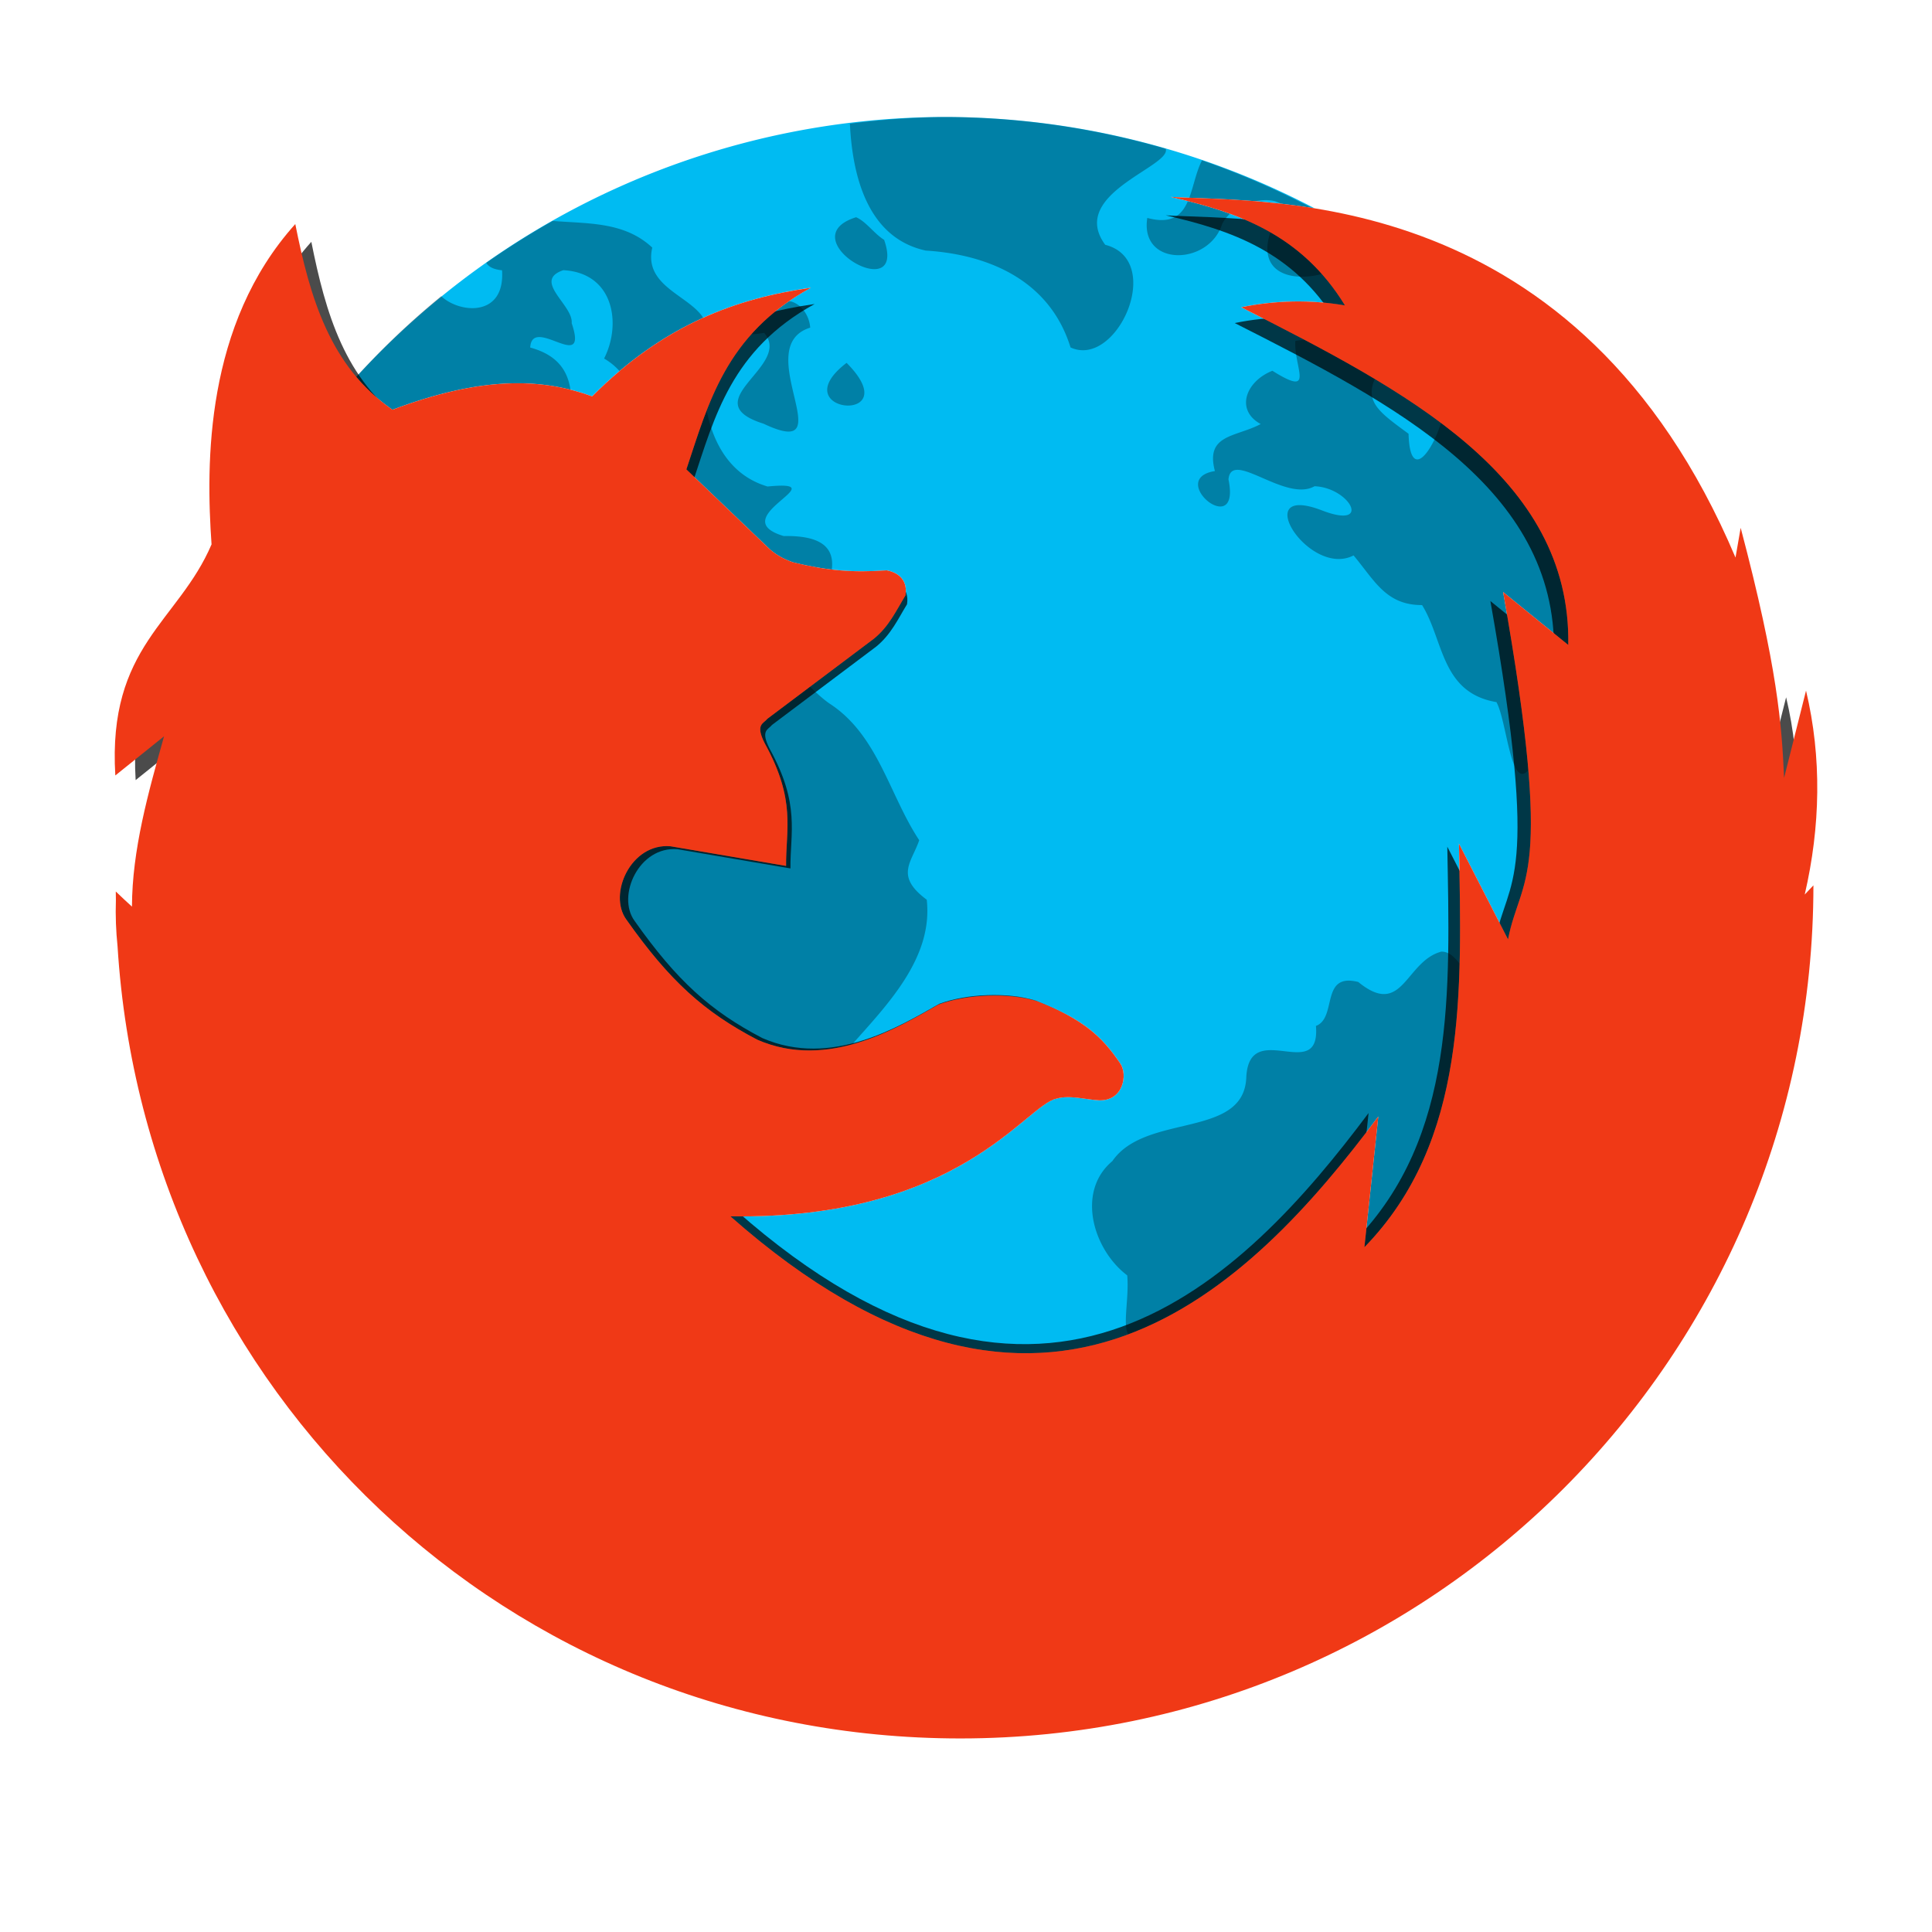 <?xml version="1.0" encoding="UTF-8" standalone="no"?>
<!-- Created with Inkscape (http://www.inkscape.org/) -->

<svg
   xmlns:osb="http://www.openswatchbook.org/uri/2009/osb"
   xmlns:dc="http://purl.org/dc/elements/1.1/"
   xmlns:cc="http://creativecommons.org/ns#"
   xmlns:rdf="http://www.w3.org/1999/02/22-rdf-syntax-ns#"
   xmlns:svg="http://www.w3.org/2000/svg"
   xmlns="http://www.w3.org/2000/svg"
   xmlns:sodipodi="http://sodipodi.sourceforge.net/DTD/sodipodi-0.dtd"
   xmlns:inkscape="http://www.inkscape.org/namespaces/inkscape"
   id="svg2"
   version="1.1"
   inkscape:version="0.48.5 r10040"
   width="512"
   height="512"
   viewBox="0 0 512 512"
   sodipodi:docname="firefox-4.5.svg">
  <defs
     id="defs6">
    <linearGradient
       id="linearGradient6575"
       osb:paint="solid">
      <stop
         style="stop-color:#ec8840;stop-opacity:1;"
         offset="0"
         id="stop6577" />
    </linearGradient>
    <linearGradient
       id="linearGradient6569"
       osb:paint="solid">
      <stop
         style="stop-color:#ec8840;stop-opacity:1;"
         offset="0"
         id="stop6571" />
    </linearGradient>
    <linearGradient
       id="linearGradient5117"
       osb:paint="solid">
      <stop
         style="stop-color:#655041;stop-opacity:1;"
         offset="0"
         id="stop5119" />
    </linearGradient>
    <linearGradient
       id="linearGradient5109"
       osb:paint="solid">
      <stop
         style="stop-color:#b02222;stop-opacity:1;"
         offset="0"
         id="stop5111" />
    </linearGradient>
    <clipPath
       clipPathUnits="userSpaceOnUse"
       id="clipPath6662">
      <circle
         style="opacity:1;fill:#333333;fill-opacity:0.671;stroke:none;stroke-width:4.185;stroke-linecap:butt;stroke-linejoin:miter;stroke-miterlimit:4;stroke-dasharray:8.37, 8.37;stroke-dashoffset:0;stroke-opacity:1"
         id="circle6664"
         cx="104.661"
         cy="103.61"
         r="86.01" />
    </clipPath>
    <clipPath
       clipPathUnits="userSpaceOnUse"
       id="clipPath6658">
      <circle
         style="opacity:1;fill:#333333;fill-opacity:0.671;stroke:none;stroke-width:4.185;stroke-linecap:butt;stroke-linejoin:miter;stroke-miterlimit:4;stroke-dasharray:8.37, 8.37;stroke-dashoffset:0;stroke-opacity:1"
         id="circle6660"
         cx="104.661"
         cy="103.61"
         r="86.01" />
    </clipPath>
    <filter
       inkscape:collect="always"
       style="color-interpolation-filters:sRGB"
       id="filter6581-4"
       x="-0.057"
       width="1.114"
       y="-0.063"
       height="1.126">
      <feGaussianBlur
         inkscape:collect="always"
         stdDeviation="4.364"
         id="feGaussianBlur6583-1" />
    </filter>
  </defs>
  <sodipodi:namedview
     pagecolor="#ffffff"
     bordercolor="#666666"
     borderopacity="1"
     objecttolerance="10"
     gridtolerance="10"
     guidetolerance="10"
     inkscape:pageopacity="0"
     inkscape:pageshadow="2"
     inkscape:window-width="1366"
     inkscape:window-height="716"
     id="namedview4"
     inkscape:document-units="px"
     showgrid="false"
     inkscape:zoom="0.51790047"
     inkscape:cx="371.90375"
     inkscape:cy="26.58103"
     inkscape:window-x="0"
     inkscape:window-y="0"
     inkscape:window-maximized="1"
     inkscape:current-layer="svg2" />
  <path
     inkscape:connector-curvature="0"
     style="opacity:1;fill:#00bbf2;fill-opacity:1;stroke:none;stroke-width:10.307;stroke-linecap:butt;stroke-linejoin:miter;stroke-miterlimit:4;stroke-dasharray:20.613, 20.613;stroke-dashoffset:0;stroke-opacity:1"
     clip-path="none"
     d="M 250.399,31 A 211.811,211.811 0 0 0 94.432,99.882 c 2.699,3.203 5.855,6.126 9.584,8.695 23.479,-8.84 39.366,-8.497 52.907,-3.535 19.09,-19.212 38.478,-26.002 57.962,-28.787 -22.646,12.412 -27.171,30.769 -32.991,48.137 l 22.145,21.188 c 2.071,1.782 4.138,2.77 6.209,3.458 9.002,2.21 15.795,2.731 24.747,2.107 2.066,0.374 5.695,1.844 4.978,6.618 -2.446,3.982 -4.319,8.2 -8.389,11.509 l -28.252,21.235 c -1.032,1.321 -3.235,1.422 -0.659,6.494 8.366,15.146 5.548,22.838 5.652,32.477 l -30.635,-5.209 c -10.499,-0.915 -16.622,12.696 -11.688,19.44 11.506,16.307 20.631,24.473 34.693,31.823 18.759,8.193 37.363,-3.257 48.013,-9.302 7.442,-2.781 18.714,-3.222 26.156,-0.885 12.285,4.829 17.109,9.256 22.024,16.487 2.005,2.95 0.828,10.015 -5.671,9.754 -3.212,-0.129 -7.804,-1.479 -11.251,-0.428 -8.19,1.655 -25.602,32.127 -86.403,31.177 83.837,74.061 137.649,19.093 171.706,-26.459 l -3.69,34.66 c 27.445,-28.223 25.744,-67.788 25.058,-106.96 l 13.007,25.373 c 3.372,-17.266 12.419,-14.524 -1.309,-92.061 l 17.272,14.035 c 0.755,-44.717 -43.227,-67.471 -86.678,-89.501 9.237,-1.877 18.406,-2.034 27.503,-0.48 -11.659,-19.045 -28.619,-24.718 -46.227,-28.759 8.294,0.485 21.992,0.377 38.174,3.025 A 211.811,211.811 0 0 0 250.399,31 Z"
     id="path5076-8" />
  <path
     inkscape:connector-curvature="0"
     style="fill:#000000;fill-opacity:0.314;fill-rule:evenodd;stroke:none;stroke-width:2.463px;stroke-linecap:butt;stroke-linejoin:miter;stroke-opacity:1"
     clip-path="none"
     d="m 250.399,31 a 211.811,211.811 0 0 0 -25.165,1.767 c 0.665,14.04 4.764,30.285 20.09,33.637 17.246,1.074 32.988,8.248 38.379,25.67 12.277,5.686 25.146,-23.114 9.193,-27.201 -9.936,-13.488 17.581,-20.726 16.035,-25.45 a 211.811,211.811 0 0 0 -58.531,-8.422 z m 68.149,11.489 c -1.543,2.996 -2.199,6.787 -3.375,9.912 4.842,0.181 10.769,0.376 17.528,0.925 2.656,-0.546 5.178,-0.335 6.573,0.631 2.685,0.303 5.47,0.677 8.332,1.132 a 211.811,211.811 0 0 0 -29.058,-12.6 z m -3.744,10.807 c -1.62,3.731 -4.272,6.193 -10.76,4.458 -2.037,13.019 16.299,12.767 19.856,1.58 0.511,-1.017 1.223,-1.905 2.053,-2.676 -3.635,-1.325 -7.368,-2.405 -11.15,-3.362 z M 226.876,57.567 c -17.952,5.634 13.727,24.097 7.428,5.993 -2.65,-1.633 -4.753,-4.834 -7.428,-5.993 z m -80.406,0.981 a 211.811,211.811 0 0 0 -17.602,11.101 c 0.609,1.039 1.881,1.755 4.179,1.978 0.85,12.434 -11.168,11.507 -16.127,6.863 A 211.811,211.811 0 0 0 94.415,99.863 c 2.703,3.211 5.864,6.139 9.601,8.714 20.247,-7.623 34.843,-8.408 47.163,-5.3 -0.768,-5.073 -3.449,-9.217 -10.667,-11.172 0.51,-8.77 15.626,7.275 10.991,-6.46 0.471,-4.794 -10.538,-11.236 -2.215,-14.044 13.485,0.732 15.433,14.375 10.801,23.414 1.624,0.939 2.973,2.07 4.091,3.318 7.358,-6.223 14.757,-10.759 22.184,-14.108 -3.827,-6.004 -15.864,-8.45 -13.504,-18.604 -7.376,-6.917 -17.029,-6.308 -26.392,-7.074 z m 190.227,3.032 c -0.027,0.024 -0.048,0.046 -0.075,0.07 -3.393,10.519 5.361,13.151 13.675,10.963 -4.139,-4.672 -8.719,-8.232 -13.6,-11.033 z M 209.151,79.783 c -3.963,2.729 -7.247,5.679 -10.023,8.788 0.926,-0.01 2.036,-0.124 3.367,-0.371 7.732,8.804 -18.933,18.172 -0.13,24.092 21.624,10.246 -3.953,-20.393 12.345,-25.461 -0.196,-3.121 -2.364,-6.477 -5.56,-7.048 z m 136.51,10.244 -2.377,0.303 c -0.467,7.035 5.502,15.191 -6.085,7.927 -7.01,2.764 -9.949,10.359 -3.104,14.121 -6.566,3.5 -14.745,2.655 -12.131,12.458 -13.052,2.089 6.993,18.601 3.595,2.217 0.72,-8.12 15.057,6.204 22.815,1.804 9.455,0.392 15.403,11.652 1.834,6.358 -19.38,-7.358 -3.263,18.058 8.5,11.978 5.569,6.628 8.567,13.187 18.159,13.161 5.768,9.306 4.976,23.214 19.704,25.715 2.748,4.93 3.79,23.498 8.454,18.012 -0.946,-11.205 -2.982,-26.254 -6.69,-47.195 l 17.272,14.035 c 0.429,-25.403 -13.586,-43.714 -33.733,-58.834 -2.441,7.853 -8.228,15.67 -8.594,2.866 -7.368,-5.445 -11.659,-8.261 -8.946,-14.521 -6.007,-3.594 -12.282,-7.039 -18.675,-10.407 z m -121.309,6.134 c -17.464,13.39 16.619,16.702 0,0 z M 187.28,108.783 c -2.019,5.169 -3.65,10.432 -5.385,15.609 l 22.145,21.188 c 2.071,1.782 4.138,2.77 6.209,3.458 3.665,0.9 6.962,1.507 10.189,1.883 0.758,-5.947 -3.018,-9.054 -12.739,-8.859 -16.302,-4.876 14.687,-14.976 -4.285,-13.135 -9.532,-2.803 -14.322,-10.985 -16.135,-20.144 z m 27.41,73.189 -11.357,8.535 c -1.032,1.321 -3.235,1.422 -0.659,6.494 8.366,15.146 5.548,22.838 5.652,32.477 l -30.635,-5.209 c -10.499,-0.915 -16.622,12.696 -11.688,19.44 11.506,16.307 20.631,24.473 34.693,31.823 8.668,3.786 17.301,3.372 25.133,1.241 9.557,-10.762 21.481,-23.06 19.768,-38.34 -8.517,-6.324 -4.015,-9.849 -1.994,-15.769 -7.981,-12.069 -10.91,-27.933 -23.86,-36.275 -1.838,-1.303 -3.467,-2.835 -5.053,-4.416 z m 167.259,70.223 c -9.569,2.581 -10.142,17.724 -21.996,8.042 -10.151,-2.568 -5.499,9.49 -11.214,11.645 1.272,15.597 -17.666,-2.301 -18.457,13.592 -0.583,16.401 -26.69,9.392 -35.492,22.227 -9.653,8.089 -5.1,23.46 3.938,30.29 0.537,5.999 -1.26,12.946 0.256,15.626 27.755,-10.385 49.439,-35.21 66.285,-57.742 l -3.69,34.66 c 19.993,-20.56 24.499,-47.148 25.218,-75.21 -1.277,-1.559 -2.768,-3.187 -4.85,-3.13 z"
     id="path6585-6" />
  <path
     inkscape:connector-curvature="0"
     style="fill:#000000;fill-opacity:0.706;fill-rule:evenodd;stroke:none;stroke-width:1px;stroke-linecap:butt;stroke-linejoin:miter;stroke-opacity:1;filter:url(#filter6581-4)"
     d="m 124.412,19.456 c 7.15,1.641 14.037,3.944 18.771,11.678 -3.694,-0.631 -7.417,-0.567 -11.168,0.195 17.644,8.946 35.504,18.185 35.197,36.344 l -7.014,-5.699 c 5.575,31.485 1.901,30.372 0.531,37.383 l -5.281,-10.303 c 0.279,15.907 0.969,31.973 -10.176,43.434 l 1.498,-14.074 c -13.83,18.498 -35.681,40.818 -69.725,10.744 24.69,0.386 31.76,-11.988 35.086,-12.66 1.4,-0.427 3.264,0.122 4.568,0.174 2.639,0.106 3.117,-2.763 2.303,-3.961 -1.996,-2.936 -3.955,-4.734 -8.943,-6.695 -3.022,-0.949 -7.599,-0.77 -10.621,0.359 -4.325,2.455 -11.879,7.104 -19.496,3.777 -5.71,-2.985 -9.416,-6.3 -14.088,-12.922 -2.003,-2.739 0.483,-8.266 4.746,-7.895 l 12.439,2.115 c -0.042,-3.914 1.102,-7.037 -2.295,-13.188 -1.046,-2.059 -0.152,-2.1 0.268,-2.637 l 11.473,-8.623 c 1.652,-1.344 2.413,-3.057 3.406,-4.674 0.291,-1.939 -1.182,-2.536 -2.021,-2.688 -3.635,0.253 -6.393,0.042 -10.049,-0.855 -0.841,-0.279 -1.68,-0.681 -2.521,-1.404 l -8.992,-8.604 c 2.363,-7.053 4.201,-14.507 13.396,-19.547 -7.912,1.131 -15.785,3.888 -23.537,11.689 -5.499,-2.015 -11.95,-2.154 -21.484,1.436 -6.753,-4.653 -8.893,-12.14 -10.461,-19.979 -9.719,10.805 -9.626,25.722 -9.012,34.471 -3.569,8.348 -11.195,10.941 -10.355,24.867 l 5.246,-4.217 c -1.716,6.11 -3.434,12.22 -3.455,18.33 -0.562,-0.517 -1.097,-1 -1.74,-1.627 0,0.316 0.009,0.63 0.012,0.945 -0.056,1.673 0.009,3.324 0.178,4.953 2.977,47.903 41.977,85.244 90.695,85.244 50.702,0 91.803,-41.103 91.803,-91.805 -0.325,0.333 -0.619,0.659 -0.936,0.99 1.691,-7.315 1.856,-14.709 0.141,-21.945 l -2.363,9.4 c -0.242,-5.674 -0.69,-11.867 -4.67,-26.92 l -0.557,3.201 C 168.271,18.247 135.164,20.084 124.412,19.456 Z"
     id="path5062-0-4"
     sodipodi:nodetypes="cccccccccccsscccccccccccccccccccccccccsccccccc"
     transform="matrix(2.404,0,0,2.404,9.852,10.295)" />
  <path
     style="fill:#f03916;fill-opacity:1;fill-rule:evenodd;stroke:none;stroke-width:2.463px;stroke-linecap:butt;stroke-linejoin:miter;stroke-opacity:1"
     d="m 310.207,52.183 c 17.609,4.041 34.568,9.713 46.227,28.758 -9.097,-1.554 -18.265,-1.396 -27.502,0.481 43.451,22.03 87.433,44.784 86.678,89.501 L 398.337,156.888 c 13.728,77.537 4.68,74.794 1.308,92.06 L 386.64,223.576 c 0.686,39.172 2.386,78.738 -25.059,106.961 l 3.689,-34.659 c -34.057,45.552 -87.869,100.519 -171.705,26.459 60.801,0.95 78.214,-29.522 86.403,-31.177 3.447,-1.051 8.038,0.299 11.25,0.428 6.499,0.261 7.676,-6.804 5.671,-9.754 -4.915,-7.231 -9.739,-11.659 -22.024,-16.488 -7.442,-2.337 -18.714,-1.896 -26.156,0.885 -10.65,6.045 -29.253,17.495 -48.012,9.302 -14.063,-7.35 -23.187,-15.514 -34.693,-31.822 -4.933,-6.744 1.188,-20.356 11.688,-19.441 l 30.634,5.209 c -0.104,-9.639 2.714,-17.33 -5.652,-32.476 -2.576,-5.072 -0.373,-5.172 0.659,-6.493 l 28.253,-21.235 c 4.069,-3.309 5.942,-7.528 8.388,-11.51 0.717,-4.775 -2.912,-6.244 -4.978,-6.618 -8.952,0.624 -15.745,0.103 -24.746,-2.107 -2.071,-0.688 -4.138,-1.676 -6.209,-3.458 l -22.144,-21.187 c 5.82,-17.368 10.345,-35.725 32.99,-48.137 -19.485,2.785 -38.873,9.575 -57.963,28.787 -13.542,-4.962 -29.429,-5.305 -52.908,3.535 C 87.385,97.119 82.116,78.683 78.254,59.379 54.32,85.987 54.549,122.723 56.062,144.267 c -8.79,20.557 -27.569,26.944 -25.502,61.239 l 12.919,-10.384 c -4.226,15.047 -8.456,30.093 -8.509,45.14 -1.383,-1.272 -2.702,-2.462 -4.286,-4.007 0,0.778 0.021,1.551 0.029,2.328 -0.137,4.12 0.022,8.185 0.438,12.198 7.331,117.966 103.373,209.924 223.348,209.924 124.859,0 226.075,-101.221 226.075,-226.08 -0.8,0.821 -1.525,1.623 -2.304,2.439 4.165,-18.013 4.572,-36.222 0.346,-54.043 l -5.82,23.15 c -0.596,-13.973 -1.699,-29.224 -11.5,-66.294 l -1.371,7.883 C 418.216,49.206 336.685,53.73 310.207,52.183 Z"
     id="path5062-8"
     inkscape:connector-curvature="0"
     sodipodi:nodetypes="cccccccccccsscccccccccccccccccccccccccsccccccc" />
</svg>
